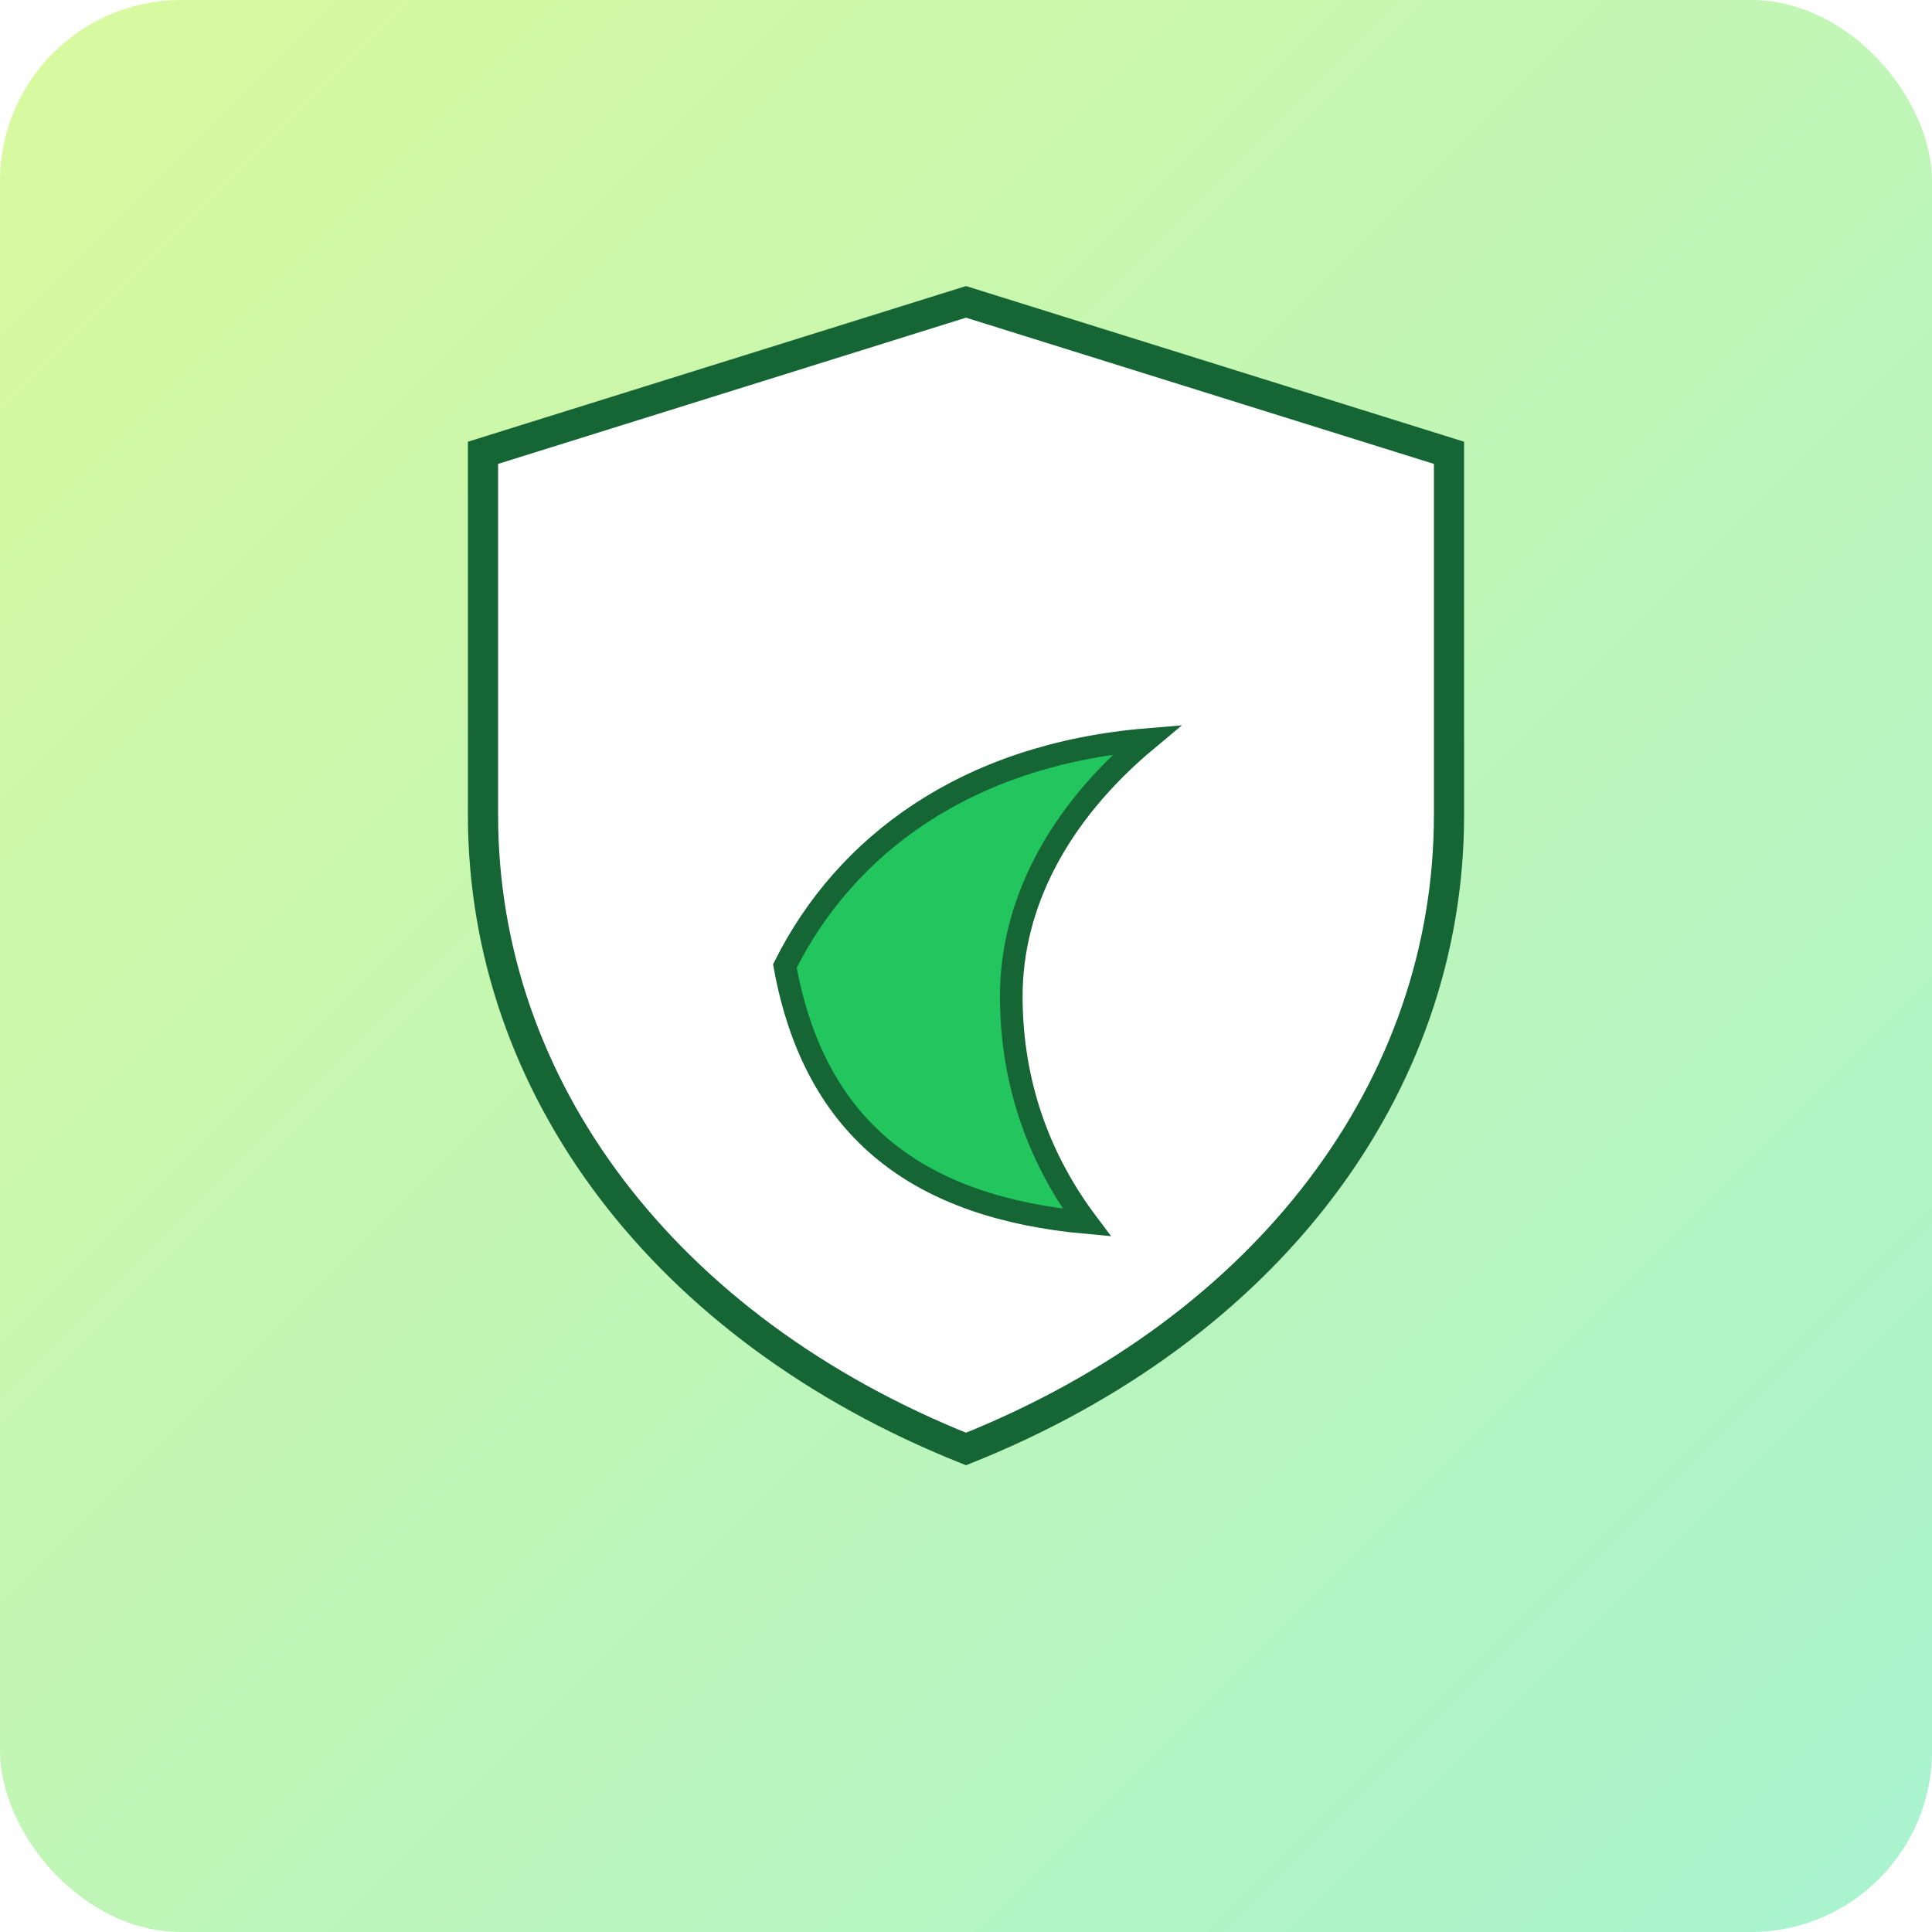 <svg width="256" height="256" viewBox="0 0 256 256" xmlns="http://www.w3.org/2000/svg" role="img" aria-label="Environment &amp; safety illustration">
  <defs>
    <linearGradient id="g6" x1="0" y1="0" x2="1" y2="1">
      <stop offset="0%" stop-color="#D9F99D"></stop>
      <stop offset="100%" stop-color="#A7F3D0"></stop>
    </linearGradient>
    <filter id="s6" x="-20%" y="-20%" width="140%" height="140%">
      <feDropShadow dx="0" dy="2" stdDeviation="4" flood-opacity=".15"></feDropShadow>
    </filter>
  </defs>
  <rect rx="24" ry="24" width="256" height="256" fill="url(#g6)"></rect>
  <!-- shield with leaf -->
  <g transform="translate(64,40)" filter="url(#s6)">
    <path d="M64 0l64 20v48c0 36-24 68-64 84C24 136 0 104 0 68V20L64 0Z" fill="#fff" stroke="#166534" stroke-width="4"></path>
    <path d="M40 88c8-16 24-28 48-30-12 10-18 22-18 34 0 12 4 22 10 30-22-2-36-12-40-34Z" fill="#22C55E" stroke="#166534" stroke-width="3"></path>
  </g>
</svg>
